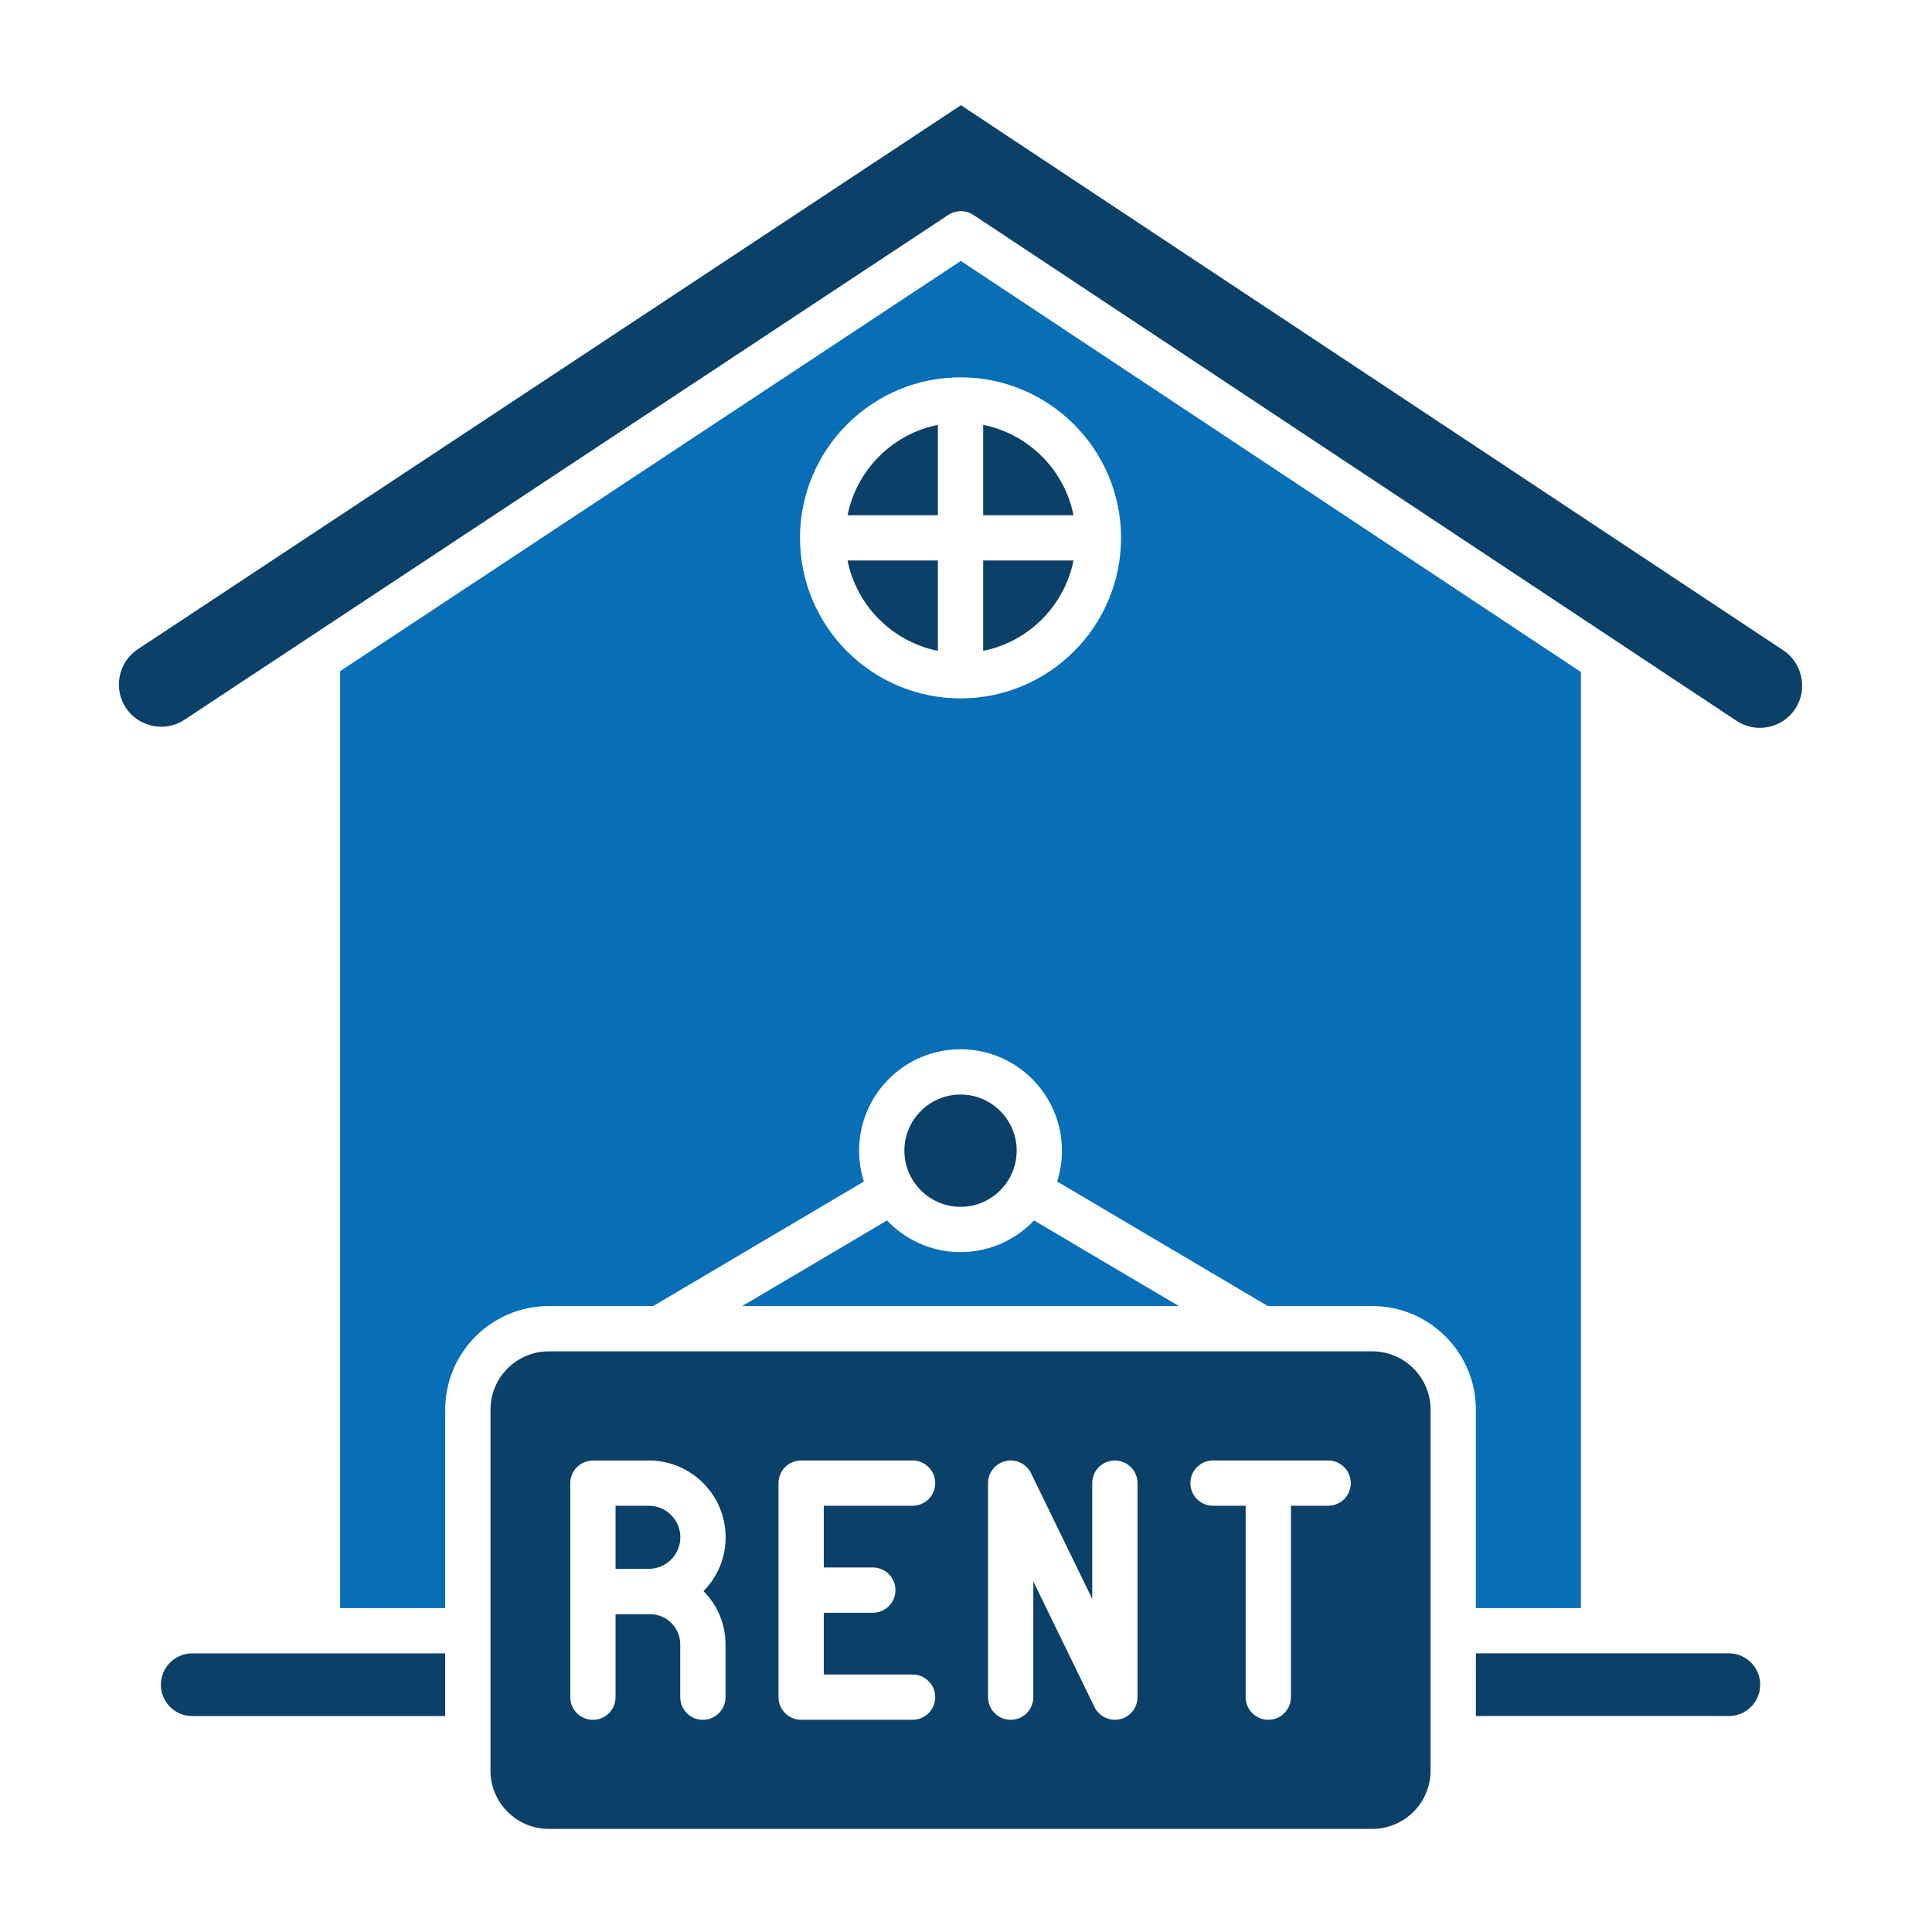 <svg id="Layer_1" enable-background="new 0 0 512 512" viewBox="0 0 512 512" xmlns="http://www.w3.org/2000/svg"><g clip-rule="evenodd" fill-rule="evenodd"><g fill="#0b4168"><path d="m248.55 112.59c-12.03 2.41-21.54 11.91-23.94 23.95h23.94z"/><path d="m260.55 112.59v23.95h23.94c-2.4-12.04-11.91-21.54-23.94-23.95z"/><path d="m284.49 148.54h-23.94v23.94c12.03-2.41 21.54-11.91 23.94-23.94z"/><path d="m248.55 172.48v-23.94h-23.94c2.4 12.03 11.91 21.53 23.94 23.94z"/></g><path d="m297.09 142.54c0 23.46-19.08 42.54-42.54 42.54s-42.54-19.08-42.54-42.54c0-23.45 19.08-42.54 42.54-42.54s42.54 19.08 42.54 42.54zm-69.42 162.4c0-14.82 12.06-26.88 26.88-26.88s26.88 12.06 26.88 26.88c0 2.85-.45 5.59-1.28 8.17l55.84 33.01h27.67c15.14 0 27.46 12.32 27.46 27.46v52.58h27.84v-248.07l-164.33-108.94-164.49 108.71v248.3h27.84v-52.58c0-15.14 12.32-27.46 27.46-27.46h27.67l55.84-33.01c-.83-2.58-1.28-5.32-1.28-8.17z" fill="#086fb6"/><path d="m257.95 56.95 202.26 134.08c5.15 3.41 12.11 2 15.53-3.15 1.64-2.48 2.22-5.47 1.62-8.42-.6-2.94-2.29-5.48-4.77-7.12l-217.93-144.46-218.14 144.17c-2.48 1.64-4.18 4.16-4.78 7.11-.6 2.94-.03 5.93 1.61 8.42 1.64 2.48 4.17 4.18 7.12 4.78 2.94.6 5.93.03 8.41-1.61l202.44-133.8c1.01-.66 2.16-.99 3.31-.99 1.16-.01 2.31.32 3.32.99z" fill="#0b4168"/><path d="m269.43 304.94c0-8.2-6.68-14.88-14.88-14.88s-14.88 6.67-14.88 14.88c0 8.2 6.68 14.88 14.88 14.88s14.88-6.68 14.88-14.88z" fill="#0b4168"/><path d="m274.03 323.43c-4.9 5.16-11.82 8.39-19.48 8.39s-14.58-3.23-19.48-8.39l-38.38 22.69h115.72z" fill="#086fb6"/><path d="m363.66 358.12h-218.22c-8.53 0-15.46 6.94-15.46 15.46v95.64c0 8.53 6.93 15.46 15.46 15.46h218.22c8.53 0 15.46-6.94 15.46-15.46v-95.64c0-8.53-6.93-15.46-15.46-15.46zm-191.72 28.92c11.23 0 20.36 9.13 20.36 20.36 0 5.55-2.24 10.59-5.86 14.27 3.6 3.62 5.83 8.6 5.83 14.1v14c0 3.32-2.69 6-6 6-3.32 0-6-2.69-6-6v-14c0-4.41-3.59-8-8.01-8h-9.13v22c0 3.32-2.69 6-6 6-3.32 0-6-2.69-6-6v-56.71c0-3.31 2.68-6 6-6h14.81zm143.52 6c0-3.31 2.68-6 6-6h30.51c3.31 0 6 2.69 6 6 0 3.32-2.69 6-6 6h-9.86v50.72c0 3.32-2.69 6-6 6-3.32 0-6-2.69-6-6v-50.72h-8.65c-3.32 0-6-2.68-6-6zm-48.96-5.84c2.72-.63 5.52.71 6.74 3.22l16.21 33.31v-30.68c0-3.31 2.68-6 6-6 3.31 0 6 2.69 6 6v56.71c0 2.8-1.93 5.22-4.65 5.85-.45.1-.91.15-1.35.15-2.26 0-4.38-1.28-5.4-3.37l-16.21-33.31v30.68c0 3.32-2.68 6-6 6-3.31 0-6-2.69-6-6v-56.71c0-2.8 1.93-5.23 4.66-5.85zm-54.19-.16h29.53c3.31 0 6 2.69 6 6 0 3.32-2.69 6-6 6h-23.53v16.36h12.99c3.32 0 6 2.69 6 6 0 3.32-2.68 6-6 6h-12.99v16.36h23.53c3.31 0 6 2.69 6 6 0 3.32-2.69 6-6 6h-29.53c-3.32 0-6-2.69-6-6v-56.71c0-3.32 2.68-6.01 6-6.01z" fill="#0b4168"/><path d="m180.3 407.4c0-4.61-3.75-8.36-8.36-8.36h-8.81v16.72h8.81c4.61 0 8.36-3.75 8.36-8.36z" fill="#0b4168"/><path d="m117.98 438.16h-67.04c-4.58 0-8.31 3.73-8.31 8.31s3.73 8.31 8.31 8.31h67.04z" fill="#0b4168"/><path d="m391.12 438.16v16.61h67.04c4.58 0 8.31-3.72 8.31-8.31 0-4.58-3.73-8.31-8.31-8.31h-67.04z" fill="#0b4168"/></g></svg>